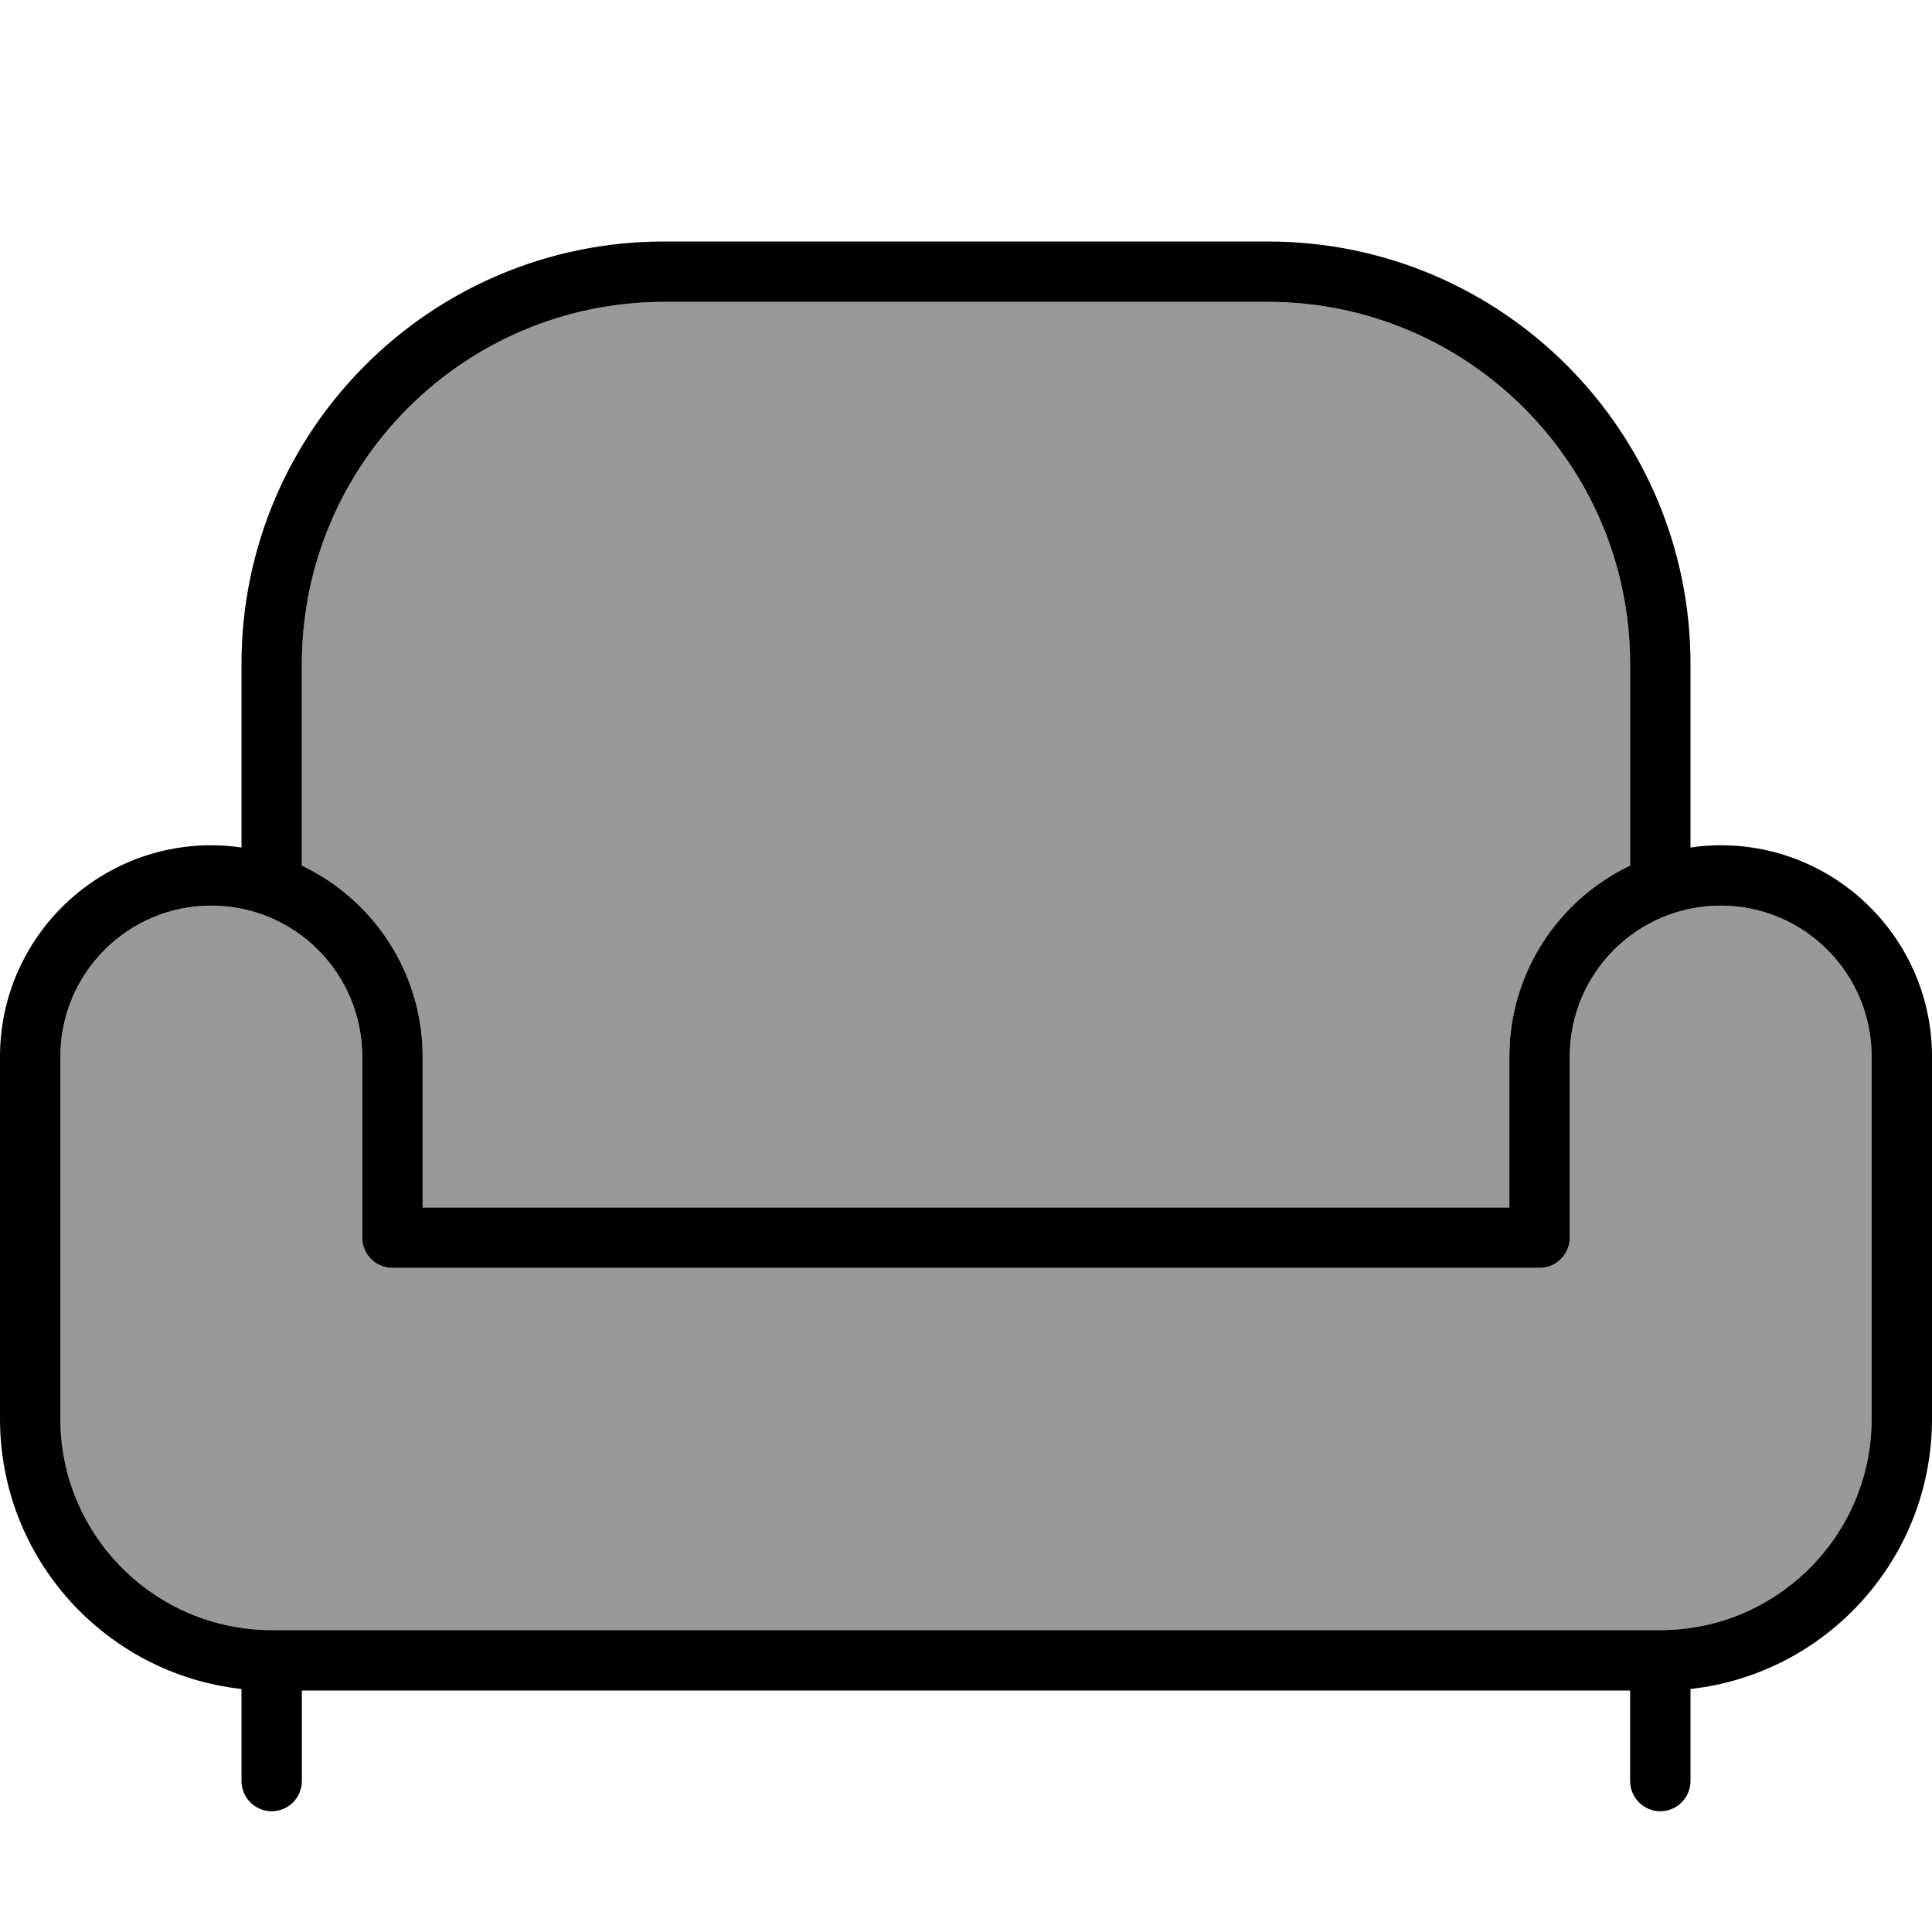 <svg xmlns="http://www.w3.org/2000/svg" viewBox="0 0 512 512"><!--! Font Awesome Pro 7.0.1 by @fontawesome - https://fontawesome.com License - https://fontawesome.com/license (Commercial License) Copyright 2025 Fonticons, Inc. --><path style="fill:currentColor;opacity:.4" d="M16 280l0 96c0 30.9 25.1 56 56 56l368 0c30.9 0 56-25.1 56-56l0-96c0-22.1-17.9-40-40-40s-40 17.9-40 40l0 48c0 4.4-3.6 8-8 8l-304 0c-4.4 0-8-3.6-8-8l0-48c0-22.1-17.9-40-40-40s-40 17.9-40 40zM80 176l0 53.4c18.9 9 32 28.3 32 50.6l0 40 288 0 0-40c0-22.3 13.1-41.6 32-50.6l0-53.4c0-53-43-96-96-96L176 80c-53 0-96 43-96 96z"/><path style="fill:currentColor;opacity:1" d="M80 176l0 53.4c18.9 9 32 28.3 32 50.6l0 40 288 0 0-40c0-22.3 13.1-41.6 32-50.6l0-53.4c0-53-43-96-96-96L176 80c-53 0-96 43-96 96zM64 224.6L64 176c0-61.9 50.1-112 112-112l160 0c61.9 0 112 50.1 112 112l0 48.6c2.6-.4 5.3-.6 8-.6 30.9 0 56 25.1 56 56l0 96c0 37.1-28 67.6-64 71.6l0 24.4c0 4.4-3.6 8-8 8s-8-3.6-8-8l0-24-352 0 0 24c0 4.4-3.6 8-8 8s-8-3.6-8-8l0-24.4c-36-4-64-34.5-64-71.6l0-96c0-30.9 25.1-56 56-56 2.7 0 5.4 .2 8 .6zM440 432c30.9 0 56-25.1 56-56l0-96c0-22.1-17.9-40-40-40s-40 17.9-40 40l0 48c0 4.4-3.6 8-8 8l-304 0c-4.4 0-8-3.6-8-8l0-48c0-22.1-17.9-40-40-40s-40 17.9-40 40l0 96c0 30.9 25.1 56 56 56l368 0z"/></svg>